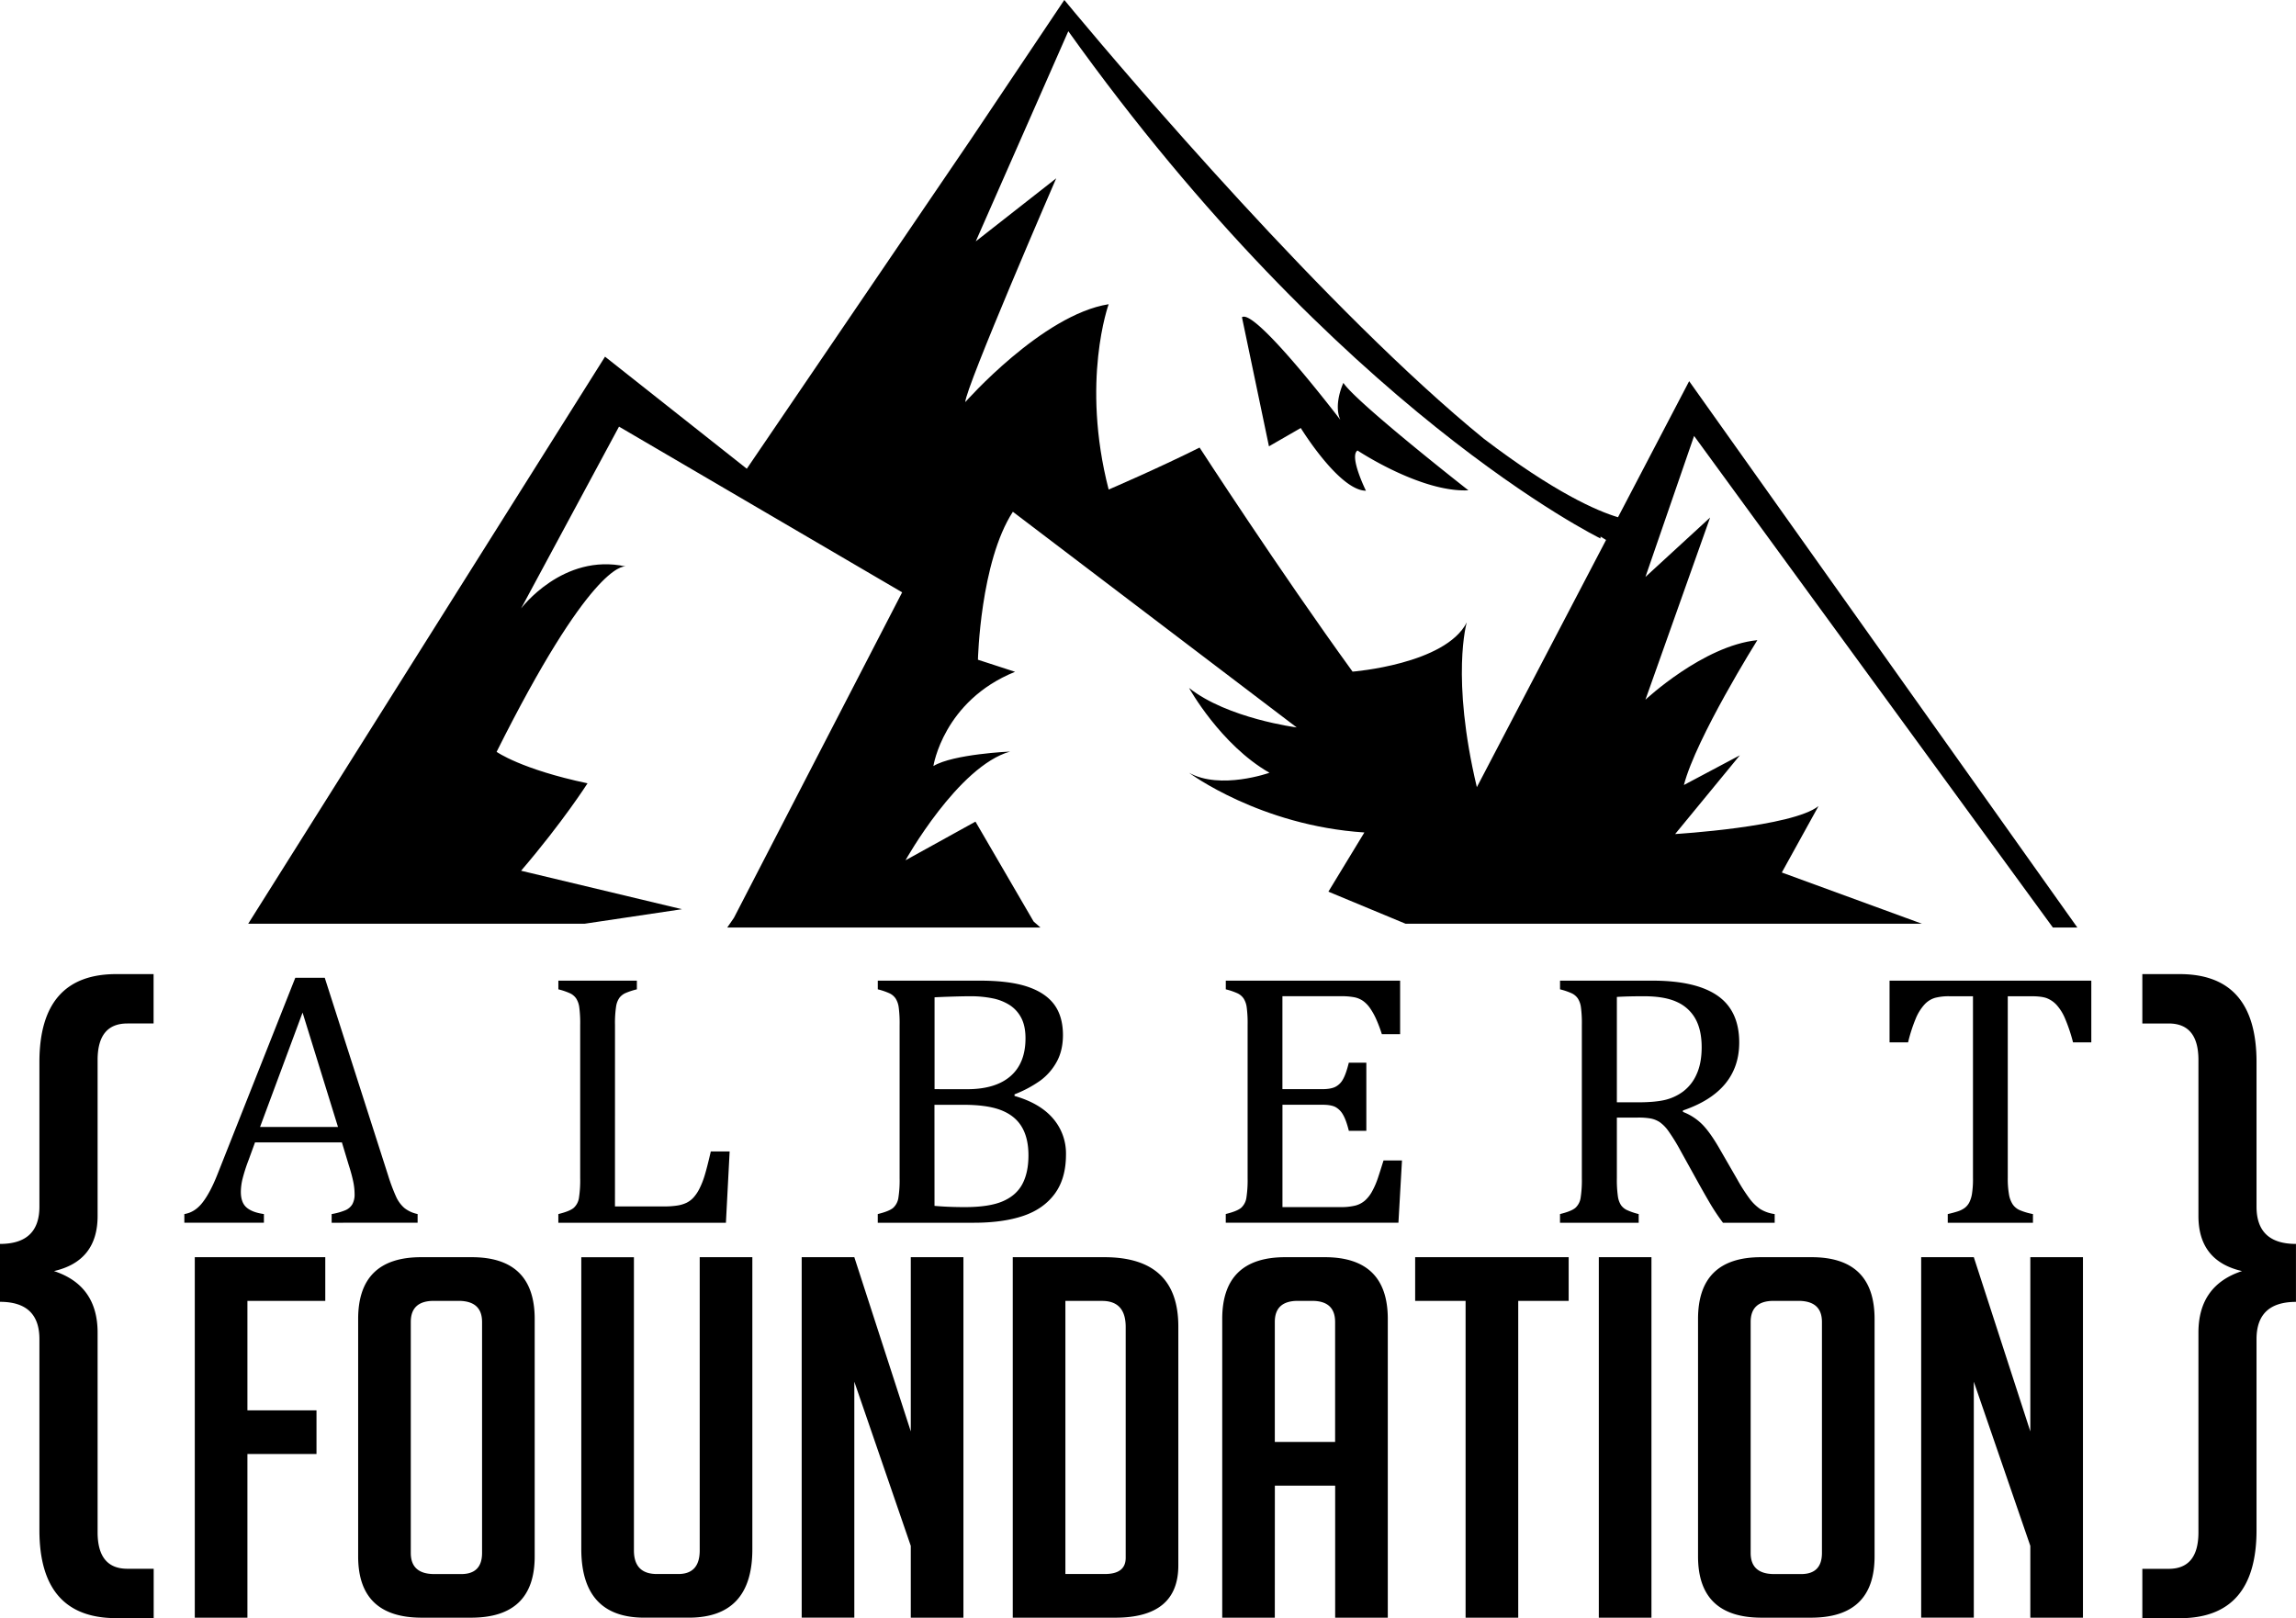 <svg xmlns="http://www.w3.org/2000/svg" viewBox="0 0 1849.66 1303.75"><defs/><path d="M267.18 985.18v-7a50.41 50.41 0 0011.19-3.14 12 12 0 005.49-4.79 16.21 16.21 0 001.8-8.22 50.64 50.64 0 00-1.2-10.5c-.81-3.76-1.95-8-3.46-12.65l-5.56-18.43h-70l-5.1 14a134.29 134.29 0 00-5.11 16 46.09 46.09 0 00-1.2 9.86c0 5.71 1.52 9.91 4.58 12.57s7.74 4.43 14 5.29v7h-64.1v-7q8.42-1.29 14.65-9.29t12.09-22.86l62.64-158.2h23.74l51.07 159.34a149.52 149.52 0 006.38 17 26.55 26.55 0 006.69 9.14 25.25 25.25 0 0010.66 4.86v7zm-57.68-77.17h62.79l-28.54-92.17zM495.42 972.03h39.36a68 68 0 0010.81-.71 26.9 26.9 0 007.44-2.21 19 19 0 005.56-4.15 31.86 31.86 0 004.73-6.93 65.21 65.21 0 004.31-10.79q2-6.49 5-19.5h15.17l-3 57.44h-135v-7c6.21-1.52 10.37-3.22 12.47-5.07a13.52 13.52 0 004.13-7.93 92.05 92.05 0 001-15.72V825.84a97.25 97.25 0 00-.75-14.36 17.41 17.41 0 00-2.48-7 12.53 12.53 0 00-4.58-4 52.78 52.78 0 00-9.77-3.36v-7h63.24v7a55.5 55.5 0 00-9.43 3.12 13 13 0 00-4.59 3.65 16.36 16.36 0 00-2.7 7 88.76 88.76 0 00-.9 15zM707.13 985.18v-7c6.21-1.52 10.37-3.22 12.47-5.07a13.58 13.58 0 004.13-7.93 92.05 92.05 0 001-15.72V825.84a97.25 97.25 0 00-.75-14.36 17.56 17.56 0 00-2.48-7 12.53 12.53 0 00-4.58-4 52.78 52.78 0 00-9.77-3.36v-7h82.17q23.88 0 38.38 4.86t21.56 14.36q7 9.51 7.06 24.51 0 12.44-5 21.58a46.33 46.33 0 01-13.14 15.14 94.93 94.93 0 01-20.88 11.15v1.29q20.43 5.85 30.94 18.07a43.13 43.13 0 0110.52 29.08q0 19.44-9.09 31.73t-25.46 17.79q-16.38 5.5-39.66 5.5zm72-107.6q22.83 0 34.92-10.51t12.09-30.51q0-9.85-3.38-16.36a27 27 0 00-9.31-10.36 40.09 40.09 0 00-14-5.5 88.07 88.07 0 00-17.57-1.65q-5.71 0-15 .29t-14 .57v74zm-26.29 94q11 1 24.48 1 19.68 0 30.57-4.72t15.74-13.9q4.89-9.23 4.89-23.08t-5.34-22.87q-5.32-9-16.45-13.43t-30.64-4.43H752.8zM1127.94 790.12v43.12h-14.72a114.69 114.69 0 00-4.65-12.29 53.53 53.53 0 00-5-8.86 23.58 23.58 0 00-5.63-5.72 18.56 18.56 0 00-7.29-2.93 55.92 55.92 0 00-10.06-.79h-47.47v74.89h32.14q6.61 0 10.37-1.79a14.45 14.45 0 006.23-6.07q2.49-4.29 4.74-13.44h14.12v54.88h-14.09q-2.12-8.58-4.66-12.93a15.72 15.72 0 00-6.09-6.22q-3.52-1.86-10.59-1.86h-32.14v82.46h46.72a48 48 0 0011.94-1.22 19.06 19.06 0 007.88-4.14 27.43 27.43 0 005.86-7.65 63.11 63.11 0 004.28-9.79q1.72-5.07 4.74-14.79h14.87l-2.86 50.16h-139.1v-7c6.21-1.52 10.37-3.22 12.47-5.07a13.58 13.58 0 004.13-7.93 92.05 92.05 0 001-15.72V825.84a97.25 97.25 0 00-.75-14.36 17.41 17.41 0 00-2.48-7 12.53 12.53 0 00-4.58-4 52.78 52.78 0 00-9.77-3.36v-7zM1302.55 900.44v48.59a95 95 0 00.83 14.93 17.77 17.77 0 002.48 7 12.41 12.41 0 004.51 3.86 52.34 52.34 0 009.76 3.36v7h-63.39v-7c6.21-1.52 10.36-3.22 12.47-5.07a13.64 13.64 0 004.13-7.93 92.28 92.28 0 001-15.72V825.84a97.25 97.25 0 00-.75-14.36 17.41 17.41 0 00-2.48-7 12.53 12.53 0 00-4.58-4 52.62 52.62 0 00-9.76-3.36v-7h74.35q35.16 0 52.58 12.15t17.42 37.72q0 19.59-11.34 33.3t-34 21.43v1.15a44.37 44.37 0 0115.7 10.21q6.53 6.66 14.49 20.66l13.52 23.43a139.07 139.07 0 0010.07 15.72 36.34 36.34 0 008.56 8.29 29.3 29.3 0 0011.57 4v7h-41.66a167.39 167.39 0 01-10.82-16.29q-5.1-8.72-10.06-17.72l-13.22-23.86a152.85 152.85 0 00-9.84-16 29.53 29.53 0 00-7.06-7.22 20.73 20.73 0 00-6.91-2.85 56.71 56.71 0 00-11-.79zm0-97.17v84.88h17q13.06 0 21.18-1.79a40.14 40.14 0 0015-6.78 34.7 34.7 0 0011-13.94q4.13-8.93 4.13-21.93 0-13.58-4.88-22.58a31.84 31.84 0 00-14.8-13.72q-9.91-4.71-26.73-4.72-13.49 0-21.9.55zM1522.23 790.12h162.53v49.73h-14.72a132.88 132.88 0 00-6.53-19.44 38.56 38.56 0 00-6.84-10.86 21.49 21.49 0 00-7.74-5.28q-4.12-1.57-12.39-1.58h-19.08v146.34a73.17 73.17 0 001 13.43 20.77 20.77 0 003 7.93 13.46 13.46 0 005.48 4.57 52.37 52.37 0 0010.81 3.22v7h-68.64v-7q4.5-1 8-2.14a19.32 19.32 0 005.63-2.79 13.29 13.29 0 003.61-4.22 23.47 23.47 0 002.25-7 76.28 76.28 0 00.83-13V802.69h-18.93a43.82 43.82 0 00-11.64 1.29 18.78 18.78 0 00-8.49 5.36 38.82 38.82 0 00-7.14 11.57 126.49 126.49 0 00-6.08 18.94h-14.92zM254.97 1136.31v35.2h-55.65v131.87h-42.4v-290.45h105.12v35.2h-62.72v88.18zM339.77 1303.38q-51.24 0-51.24-49.35v-191.34q0-49.76 50.8-49.76h40.63q50.79 0 50.79 49.76v191.34q0 49.37-51.23 49.35zm10.16-35.14h21.64q16.77 0 16.78-17v-186.12q0-17-19-17h-19.87q-18.54 0-18.55 17v186.12q0 17 19 17zM606.09 1012.93v235.44q0 55-51.23 55h-35.78q-50.79 0-50.79-55.42v-235h42.4v236.25q0 19 18.55 19h17.22q17.24 0 17.23-19v-236.27zM733.73 1153.3v-140.37h42.4v290.45h-42.4v-57.85l-45.49-132.29v190.13h-42.4v-290.44h42.4zM815.88 1303.38v-290.45h73.75q59.63 0 59.63 55.83v192.55q0 42.08-50.79 42.07zm42.4-35.19h31.8q16.77 0 16.78-13v-186.03q0-21-19-21h-29.58zM1026.99 1303.38h-42.36v-240.69q0-49.76 50.79-49.76h31.8q50.79 0 50.79 49.76v240.69h-42.4v-106.39h-48.58zm48.58-141.58v-96.68q0-17-18.55-17h-11.48q-18.56 0-18.55 17v96.68zM1223.09 1048.13v255.25h-42.41v-255.25h-40.63v-35.2h123.67v35.2zM1288.01 1303.38v-290.45h42.4v290.45zM1419.18 1303.38q-51.24 0-51.24-49.35v-191.34q0-49.76 50.79-49.76h40.64q50.77 0 50.79 49.76v191.34q0 49.37-51.23 49.35zm10.15-35.14h21.65q16.77 0 16.78-17v-186.12q0-17-19-17h-19.88q-18.54 0-18.55 17v186.12q.01 17 19 17zM1635.63 1153.3v-140.37h42.4v290.45h-42.4v-57.85l-45.53-132.29v190.13h-42.4v-290.44h42.4zM1771.06 979.72V854.03q0-29.4-24-29.4h-21.19v-39.78h30.11q61.88 0 61.88 70.91v116.48q0 30 31.77 30v46.7q-31.77 0-31.77 30v153.94q0 70.92-61.88 70.92h-30.11v-39.78h21.19q24 0 24-29.41V1073.7q0-38.06 35.12-49.58-35.11-8.07-35.12-44.4zM43.49 1024.12q35.14 11.54 35.14 49.58v160.86q0 29.4 24 29.41h21.18v39.78H93.63q-61.87 0-61.88-70.92v-153.94q0-30-31.78-30v-46.65q31.78 0 31.78-30V855.76q0-70.9 61.88-70.91h30.1v39.78h-21.1q-24 0-24 29.4v125.69q0 36.33-35.14 44.4zM504.06 456.36h.25a1.43 1.43 0 00-.25 0zM1082.23 308.49s-8.15 17.07-2.48 29.73c0 0-68.72-90.2-79.23-82.62l21.75 104 25.63-14.75s30.94 50.43 52.5 50.53c0 0-13.77-27.87-6.78-32.41 0 0 51 33.93 89.32 32.08 0 .03-90.11-70.53-100.71-86.56z"/><path d="M1653.79 747.3h19.72l-299.8-422-12.92-18.19-57.32 109.63c-16.73-5-51-19.78-108.15-63.31-125.1-101.92-288.14-293.85-328.54-342.19L857.42-.03l-75.79 113.05-180 264.65-114.21-90.3-287.45 456.87h271.15l78.27-11.68-129.6-31c33.81-39.45 53.53-70.44 53.53-70.44-53.53-11.27-73.25-25.35-73.25-25.35 74.47-148.94 101.22-149.75 104-149.37-50.58-11.1-84.28 33.84-84.28 33.84l78.89-146.51 228.1 133.51-135.55 262.31-5.35 7.75h252.29l-5.5-4.85-46.83-80.46-56.37 31.15s42.42-75.93 84.28-87.61c0 0-45.85 2-61.8 11.68 0 0 8-52.57 65.79-75.93l-29.91-9.73s1.8-78.71 28.14-119.21l228.66 173.76s-55.75-7.19-86.74-31.82c0 0 25.35 45.81 64.8 68.35 0 0-39.45 14.09-64.8 0 0 0 57.13 42.64 141.26 48.09l-29 47.7 62.12 25.82h416l-112.84-41.26 29.58-53.53c-21.13 16.9-115.51 22.54-115.51 22.54l52.13-63.44-45.08 23.94c9.86-38 59.17-116.71 59.17-116.71-43.67 4.43-90.16 48-90.16 48l52.12-146.81-52.12 47.89 39.2-113.62zm-464.04-113.06c-21.12-88.93-8.12-132.75-8.12-132.75-17.2 33.8-92 39.65-92 39.65-59-81.46-123.24-180.52-123.24-180.52-33.81 16.9-73.25 33.81-73.25 33.81-22.54-87.34 0-149.32 0-149.32-53.51 8.45-115.51 78.88-115.51 78.88 0-11.27 73.25-180.31 73.25-180.31l-64.8 50.79 74.55-169.33c219.06 306.62 428.74 408.73 428.74 408.73v-1.56l4.47 2.75z"/></svg>